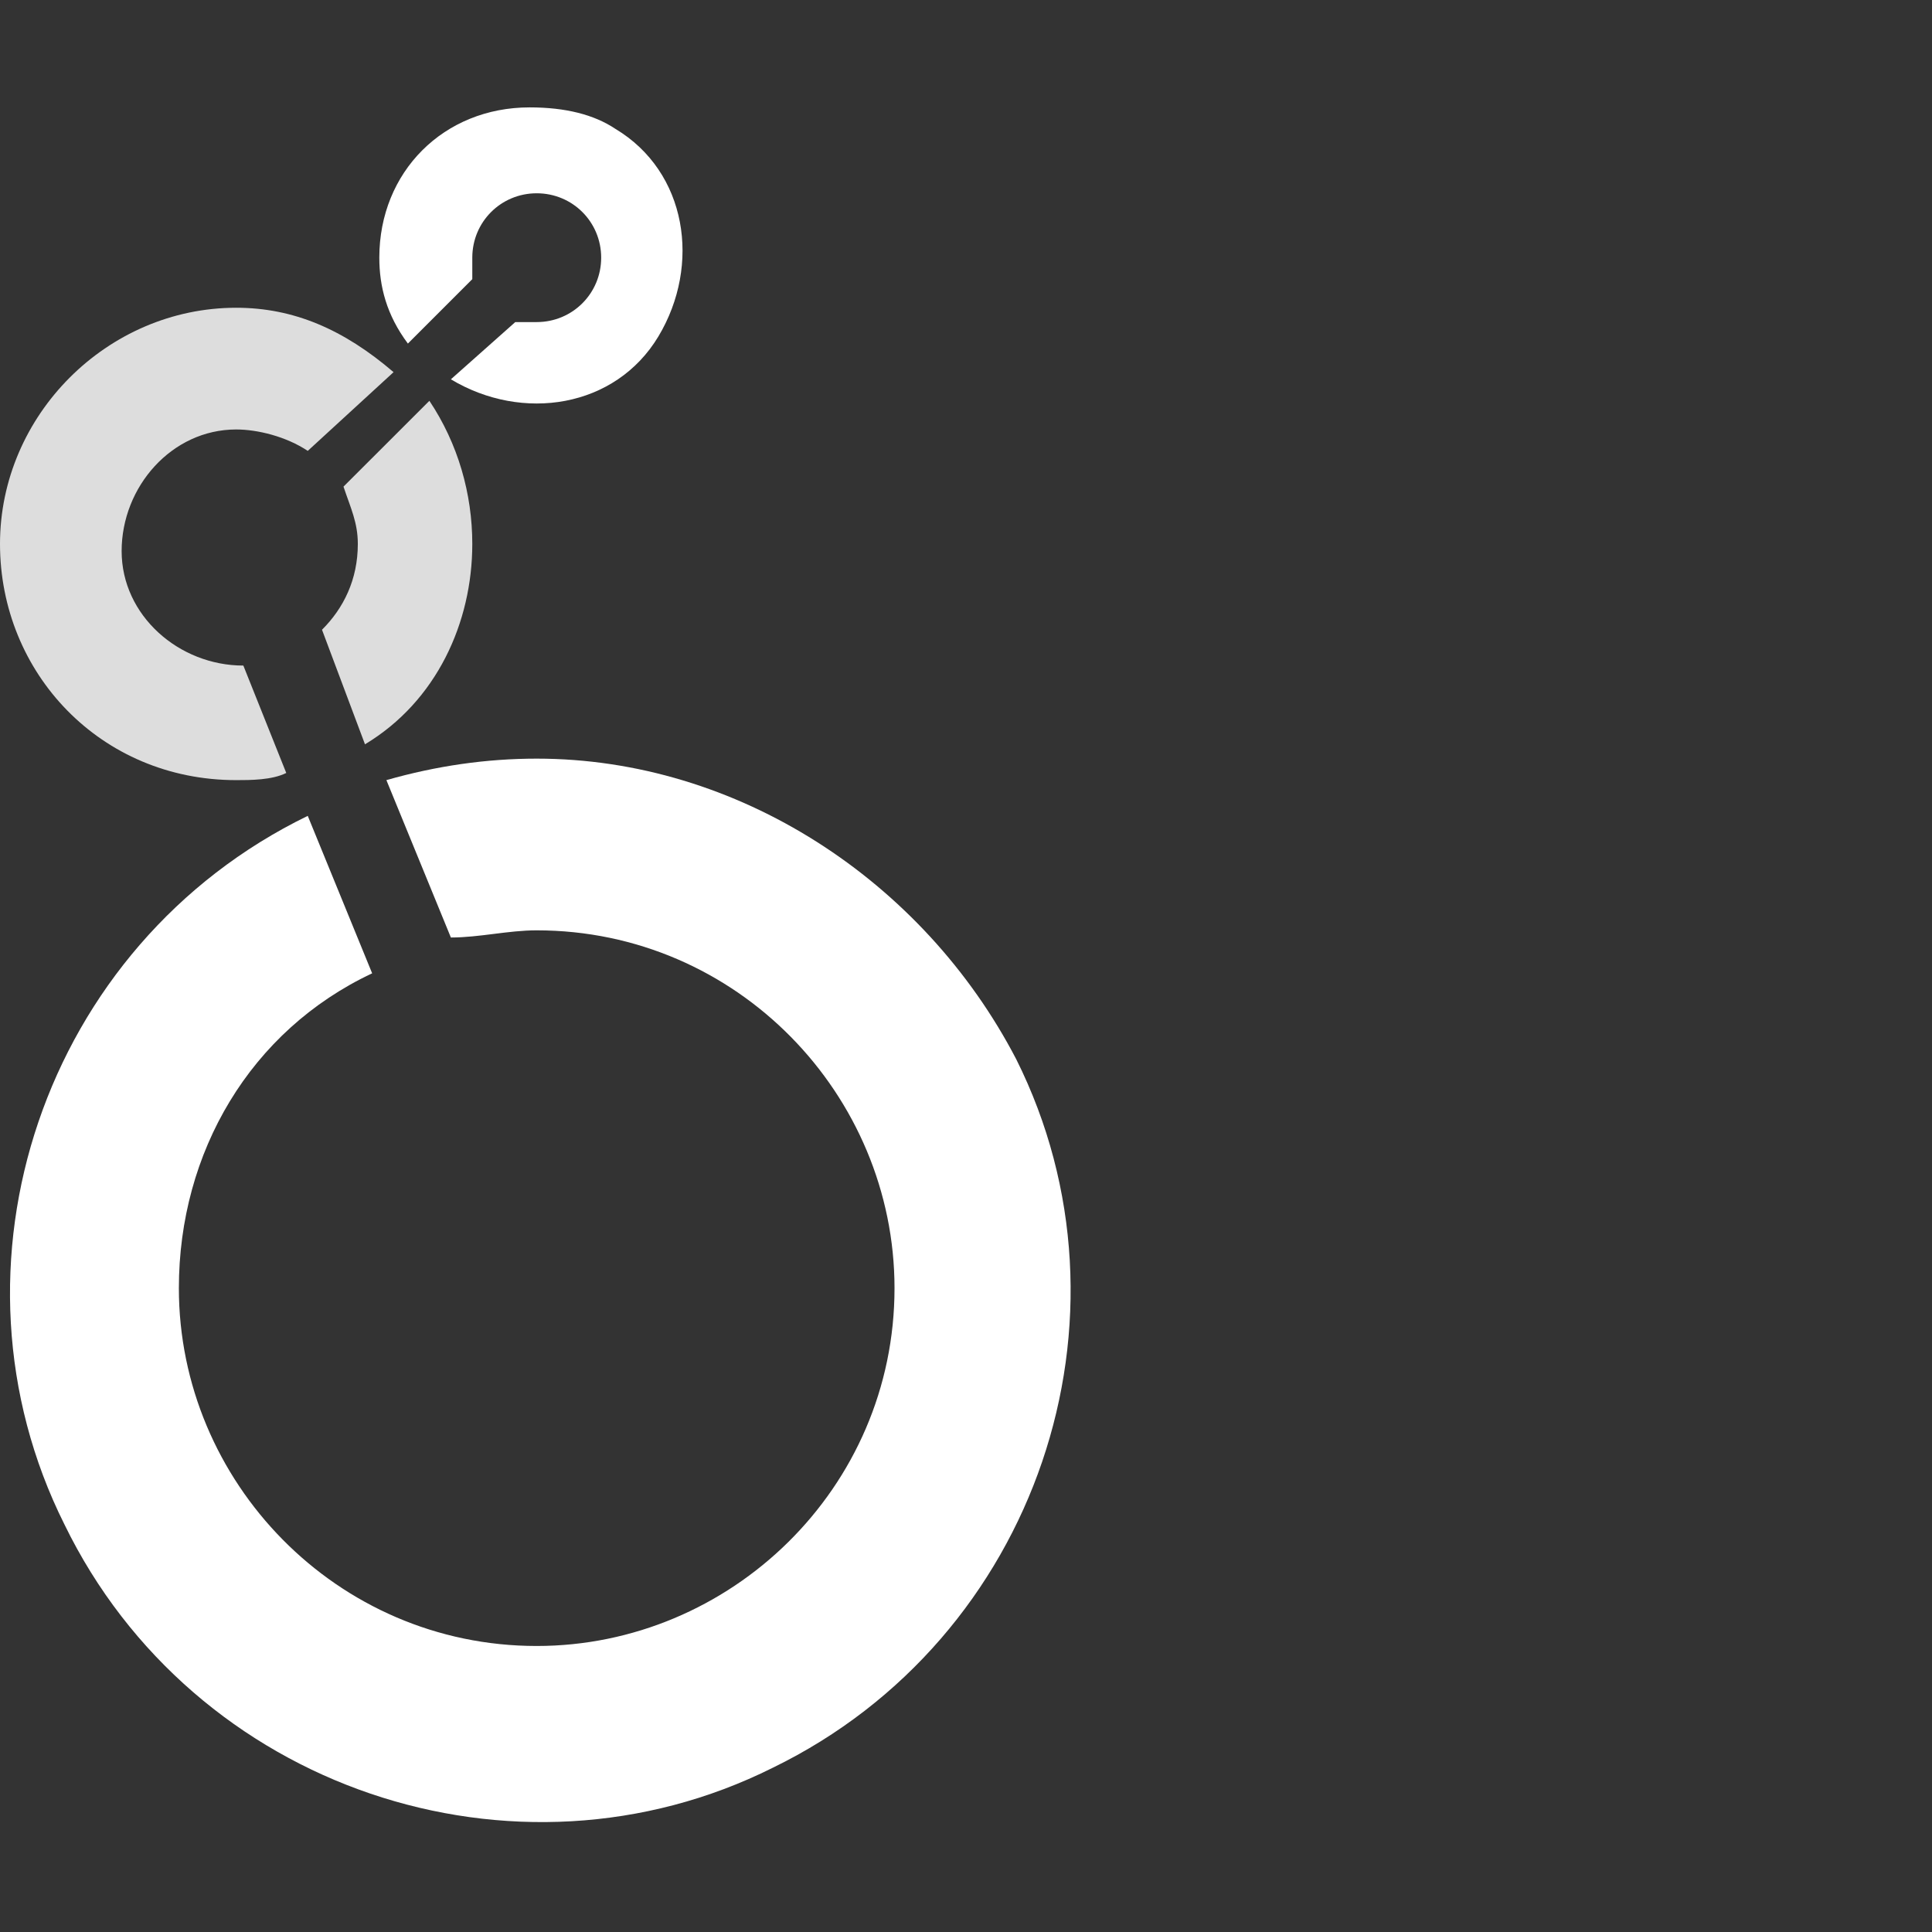 <svg width="24" height="24" viewBox="0 0 24 24" fill="none" xmlns="http://www.w3.org/2000/svg"><rect x="0" y="0" width="24" height="24" fill="#333333" stroke="none"/><path d="M6.579 1.334C5.512 1.334 4.712 2.134 4.712 3.201C4.712 3.556 4.801 3.912 5.067 4.268L5.867 3.468C5.867 3.379 5.867 3.29 5.867 3.201C5.867 2.756 6.223 2.401 6.667 2.401C7.112 2.401 7.468 2.756 7.468 3.201C7.468 3.645 7.112 4.001 6.667 4.001C6.579 4.001 6.49 4.001 6.401 4.001L5.601 4.712C6.49 5.246 7.645 5.068 8.179 4.179C8.712 3.29 8.534 2.134 7.645 1.601C7.379 1.423 7.023 1.334 6.579 1.334Z" fill="white"/><path d="M5.867 6.757C5.867 6.134 5.69 5.512 5.334 4.979L4.267 6.045C4.356 6.312 4.445 6.49 4.445 6.757C4.445 7.201 4.267 7.557 4 7.823L4.534 9.246C5.423 8.712 5.867 7.734 5.867 6.757Z" fill="#DDDDDD"/><path d="M3.023 8.268C2.223 8.268 1.511 7.646 1.511 6.846C1.511 6.046 2.134 5.335 2.934 5.335C3.2 5.335 3.556 5.423 3.823 5.601L4.889 4.623C4.267 4.09 3.645 3.823 2.934 3.823C1.333 3.823 0 5.157 0 6.757C0 8.357 1.245 9.691 2.934 9.691C3.111 9.691 3.378 9.691 3.556 9.602L3.023 8.268Z" fill="#DDDDDD"/><path d="M6.667 9.424C6.045 9.424 5.423 9.513 4.8 9.691L5.601 11.646C5.956 11.646 6.312 11.557 6.667 11.557C9.157 11.557 11.112 13.602 11.112 16.002C11.112 18.492 9.068 20.447 6.667 20.447C4.178 20.447 2.222 18.403 2.222 16.002C2.222 14.313 3.111 12.802 4.623 12.091L3.823 10.135C0.533 11.735 -0.8 15.736 0.8 18.936C2.4 22.225 6.401 23.559 9.601 21.959C12.89 20.358 14.224 16.358 12.624 13.158C11.468 10.935 9.157 9.424 6.667 9.424Z" fill="white"/></svg>